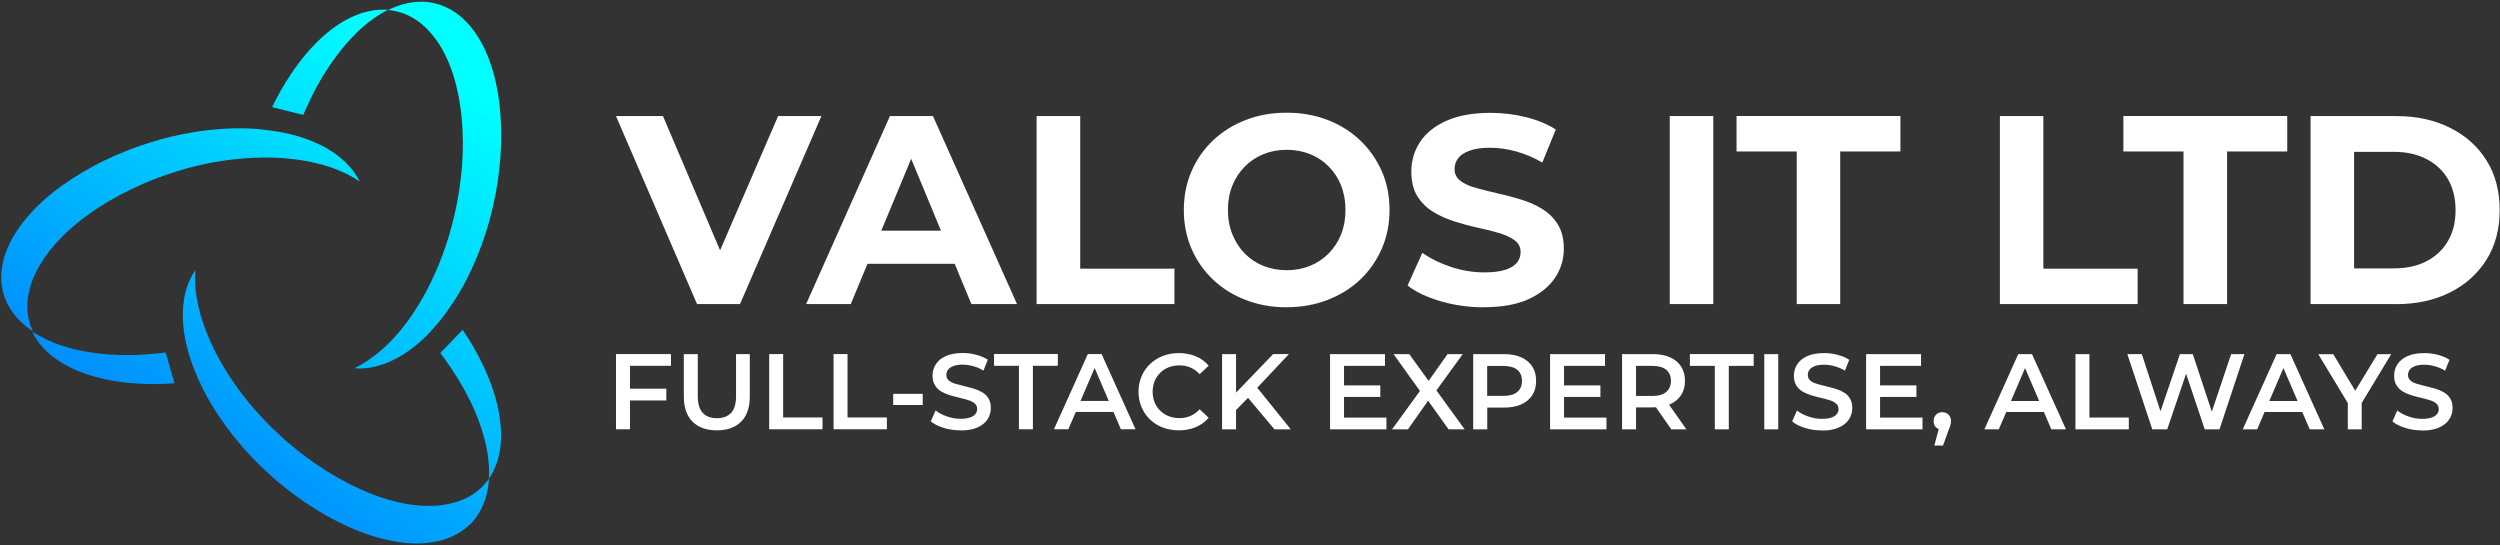 <svg width="211" height="46" viewBox="0 0 211 46" fill="none" xmlns="http://www.w3.org/2000/svg">
<rect x="0" y="0" width="211" height="46" fill="#333333" stroke="none"/>
<path d="M27.819 5.524C27.072 6.642 26.387 7.883 25.812 9.204C25.745 9.364 25.664 9.531 25.596 9.698L22.966 9.043C23.442 8.049 23.991 7.092 24.578 6.222C25.38 5.024 26.282 3.956 27.22 3.11C28.214 2.209 29.264 1.554 30.332 1.171C31.153 0.887 31.956 0.764 32.746 0.832C31.968 1.215 31.203 1.745 30.468 2.412C29.529 3.27 28.64 4.32 27.825 5.524H27.819Z" fill="url(#paint0_linear_5_3414)"/>
<path d="M35.376 28.912C34.969 29.263 34.555 29.578 34.148 29.838C33.752 30.097 33.357 30.313 32.962 30.492C32.61 30.653 32.252 30.776 31.913 30.875C31.585 30.968 31.258 31.035 30.931 31.066C30.616 31.11 30.301 31.11 30.005 31.091C29.98 31.091 29.937 31.091 29.912 31.079C30.252 30.918 30.579 30.727 30.906 30.517C31.314 30.245 31.727 29.943 32.135 29.591C32.573 29.22 32.993 28.8 33.419 28.325C33.87 27.819 34.32 27.251 34.753 26.609C35.228 25.911 35.679 25.176 36.086 24.374C36.537 23.503 36.957 22.571 37.327 21.577C37.735 20.502 38.074 19.342 38.364 18.125C38.667 16.804 38.883 15.427 38.994 13.995C39.105 12.563 39.087 11.161 38.951 9.809C38.803 8.364 38.513 7.012 38.08 5.814C37.617 4.549 37.006 3.481 36.24 2.653C35.463 1.795 34.549 1.221 33.524 0.974C33.265 0.906 33.005 0.863 32.746 0.85C33.018 0.715 33.308 0.591 33.58 0.498C34.672 0.116 35.747 0.035 36.759 0.295C37.784 0.554 38.698 1.128 39.476 1.974C40.241 2.808 40.853 3.869 41.316 5.135C41.754 6.333 42.05 7.685 42.186 9.13C42.322 10.482 42.334 11.883 42.229 13.316C42.118 14.736 41.914 16.125 41.6 17.446C41.328 18.663 40.97 19.805 40.562 20.898C40.192 21.892 39.772 22.818 39.321 23.694C38.902 24.497 38.451 25.25 37.969 25.929C37.531 26.572 37.08 27.146 36.636 27.646C36.24 28.109 35.815 28.535 35.382 28.912H35.376Z" fill="url(#paint1_linear_5_3414)"/>
<path d="M41.032 37.654C40.772 36.401 40.297 35.104 39.667 33.808C39.068 32.592 38.334 31.394 37.488 30.233C37.377 30.085 37.272 29.949 37.16 29.795L39.044 27.844C39.673 28.758 40.217 29.696 40.68 30.653C41.322 31.962 41.785 33.258 42.044 34.499C42.316 35.821 42.371 37.049 42.168 38.154C42.001 39.013 41.705 39.766 41.254 40.402C41.322 39.544 41.242 38.617 41.038 37.648L41.032 37.654Z" fill="url(#paint2_linear_5_3414)"/>
<path d="M33.277 45.686C32.024 45.47 30.702 45.044 29.375 44.445C28.134 43.883 26.918 43.192 25.72 42.383C24.547 41.581 23.454 40.704 22.46 39.778C21.546 38.932 20.725 38.061 19.99 37.16C19.311 36.339 18.725 35.511 18.188 34.678C17.694 33.912 17.274 33.153 16.922 32.4C16.582 31.702 16.323 31.023 16.101 30.381C15.897 29.782 15.749 29.195 15.638 28.634C15.527 28.103 15.471 27.596 15.446 27.109C15.421 26.645 15.434 26.183 15.471 25.744C15.514 25.349 15.563 24.997 15.662 24.639C15.743 24.299 15.854 23.985 15.989 23.701C16.113 23.416 16.261 23.139 16.428 22.879C16.44 22.855 16.471 22.824 16.483 22.799C16.459 23.169 16.459 23.546 16.471 23.947C16.496 24.441 16.551 24.954 16.663 25.472C16.774 26.034 16.922 26.621 17.125 27.22C17.342 27.862 17.619 28.541 17.947 29.239C18.299 29.986 18.725 30.751 19.212 31.517C19.743 32.35 20.33 33.178 21.015 33.999C21.75 34.888 22.571 35.771 23.485 36.617C24.479 37.543 25.572 38.419 26.745 39.222C27.93 40.025 29.159 40.722 30.4 41.284C31.721 41.883 33.03 42.309 34.302 42.525C35.623 42.76 36.864 42.76 37.957 42.513C39.087 42.266 40.044 41.766 40.766 41.013C40.945 40.821 41.118 40.617 41.272 40.401C41.26 40.716 41.217 41.013 41.161 41.303C40.957 42.433 40.482 43.414 39.76 44.167C39.025 44.915 38.08 45.421 36.95 45.68C35.845 45.927 34.604 45.927 33.283 45.693L33.277 45.686Z" fill="url(#paint3_linear_5_3414)"/>
<path d="M9.26 29.924C10.612 30.017 12.013 29.98 13.446 29.813C13.625 29.8 13.798 29.77 13.977 29.745L14.724 32.35C13.619 32.431 12.526 32.443 11.476 32.363C10.031 32.27 8.667 32.023 7.451 31.628C6.167 31.208 5.08 30.634 4.222 29.912C3.567 29.35 3.061 28.714 2.721 27.991C3.444 28.467 4.29 28.862 5.228 29.177C6.457 29.572 7.803 29.819 9.254 29.924H9.26Z" fill="url(#paint4_linear_5_3414)"/>
<path d="M23.985 11.21C24.615 11.334 25.183 11.495 25.732 11.686C26.238 11.865 26.714 12.069 27.152 12.285C27.572 12.501 27.955 12.735 28.313 12.995C28.628 13.229 28.912 13.458 29.171 13.705C29.418 13.952 29.634 14.199 29.826 14.452C30.017 14.711 30.177 14.97 30.32 15.242C30.332 15.267 30.344 15.298 30.363 15.322C30.06 15.119 29.721 14.915 29.381 14.736C28.943 14.52 28.467 14.316 27.961 14.137C27.43 13.946 26.843 13.797 26.214 13.662C25.547 13.526 24.825 13.427 24.059 13.359C23.226 13.291 22.355 13.279 21.454 13.316C20.472 13.359 19.447 13.464 18.41 13.631C17.261 13.822 16.095 14.094 14.921 14.464C13.625 14.859 12.316 15.366 11.038 15.989C9.741 16.619 8.531 17.323 7.438 18.119C6.265 18.965 5.24 19.891 4.425 20.873C3.567 21.91 2.938 22.972 2.598 24.052C2.246 25.158 2.203 26.232 2.505 27.244C2.573 27.504 2.672 27.751 2.789 27.979C2.53 27.812 2.283 27.627 2.067 27.436C1.196 26.689 0.579 25.8 0.295 24.793C0.011 23.787 0.048 22.707 0.388 21.601C0.727 20.527 1.345 19.459 2.215 18.422C3.036 17.44 4.055 16.514 5.228 15.668C6.333 14.878 7.543 14.168 8.828 13.538C10.112 12.927 11.421 12.408 12.711 12.013C13.896 11.643 15.07 11.371 16.199 11.18C17.249 11.001 18.262 10.896 19.243 10.852C20.145 10.809 21.015 10.828 21.849 10.896C22.614 10.976 23.324 11.075 23.991 11.21H23.985Z" fill="url(#paint5_linear_5_3414)"/>
<path d="M204.422 36.327C203.928 36.327 203.453 36.259 203.002 36.117C202.551 35.975 202.187 35.796 201.922 35.567L202.329 34.647C202.582 34.851 202.897 35.018 203.274 35.147C203.644 35.283 204.027 35.351 204.422 35.351C204.755 35.351 205.021 35.314 205.231 35.24C205.441 35.172 205.589 35.073 205.682 34.95C205.78 34.826 205.83 34.684 205.83 34.524C205.83 34.332 205.762 34.178 205.626 34.061C205.484 33.937 205.305 33.845 205.089 33.777C204.867 33.709 204.62 33.641 204.354 33.579C204.083 33.517 203.817 33.45 203.545 33.369C203.274 33.283 203.033 33.178 202.811 33.054C202.588 32.925 202.409 32.752 202.273 32.53C202.131 32.313 202.064 32.036 202.064 31.696C202.064 31.357 202.156 31.035 202.341 30.751C202.527 30.461 202.811 30.233 203.187 30.06C203.564 29.887 204.039 29.801 204.626 29.801C205.002 29.801 205.385 29.85 205.762 29.949C206.138 30.048 206.466 30.183 206.737 30.369L206.367 31.282C206.083 31.11 205.787 30.986 205.484 30.906C205.181 30.826 204.891 30.782 204.613 30.782C204.286 30.782 204.027 30.819 203.823 30.9C203.619 30.98 203.471 31.085 203.379 31.208C203.286 31.338 203.237 31.48 203.237 31.647C203.237 31.838 203.305 31.992 203.44 32.116C203.576 32.233 203.755 32.326 203.971 32.388C204.194 32.456 204.441 32.517 204.712 32.585C204.984 32.647 205.256 32.721 205.521 32.795C205.793 32.875 206.034 32.98 206.256 33.11C206.478 33.233 206.657 33.406 206.793 33.622C206.929 33.839 206.997 34.116 206.997 34.45C206.997 34.783 206.904 35.104 206.719 35.388C206.534 35.678 206.25 35.907 205.867 36.08C205.49 36.252 205.009 36.339 204.428 36.339L204.422 36.327ZM199.335 36.234H198.155V33.727L198.421 34.456L195.661 29.893H196.927L199.137 33.567H198.427L200.656 29.893H201.817L199.057 34.456L199.328 33.727V36.234H199.335ZM194.667 34.771H190.604L190.919 33.845H194.346L194.661 34.771H194.667ZM190.506 36.234H189.289L192.148 29.887H193.309L196.174 36.234H194.939L192.488 30.517H192.957L190.506 36.234ZM182.912 36.234H181.652L179.547 29.887H180.769L182.646 35.629H182.035L183.986 29.887H185.073L186.968 35.629H186.381L188.308 29.887H189.431L187.326 36.234H186.079L184.344 31.06H184.671L182.912 36.234ZM179.67 36.234H175.169V29.887H176.349V35.24H179.67V36.24V36.234ZM172.86 34.771H168.798L169.113 33.845H172.539L172.854 34.771H172.86ZM168.699 36.234H167.483L170.341 29.887H171.502L174.367 36.234H173.132L170.681 30.517H171.15L168.699 36.234ZM163.994 37.605H163.26L163.791 35.598L163.939 36.271C163.729 36.271 163.55 36.203 163.408 36.074C163.266 35.944 163.198 35.765 163.198 35.542C163.198 35.32 163.266 35.129 163.408 34.993C163.55 34.857 163.723 34.789 163.926 34.789C164.13 34.789 164.315 34.857 164.457 34.999C164.593 35.135 164.661 35.32 164.661 35.542C164.661 35.604 164.661 35.666 164.649 35.734C164.636 35.802 164.618 35.882 164.587 35.975C164.556 36.067 164.519 36.178 164.457 36.314L163.994 37.592V37.605ZM158.678 30.881V35.246H162.259V36.234H157.499V29.887H162.136V30.881H158.678ZM158.586 33.499V32.53H161.747V33.499H158.586ZM153.764 36.327C153.264 36.327 152.795 36.259 152.338 36.117C151.881 35.975 151.523 35.796 151.257 35.567L151.665 34.647C151.918 34.851 152.233 35.018 152.609 35.147C152.986 35.283 153.369 35.351 153.764 35.351C154.097 35.351 154.363 35.314 154.573 35.24C154.776 35.172 154.931 35.073 155.023 34.95C155.122 34.826 155.172 34.684 155.172 34.524C155.172 34.332 155.104 34.178 154.962 34.061C154.826 33.937 154.647 33.845 154.424 33.777C154.202 33.709 153.955 33.641 153.69 33.579C153.418 33.517 153.153 33.45 152.881 33.369C152.609 33.283 152.368 33.178 152.146 33.054C151.93 32.925 151.751 32.752 151.609 32.53C151.473 32.313 151.405 32.036 151.405 31.696C151.405 31.357 151.498 31.035 151.683 30.751C151.868 30.461 152.146 30.233 152.523 30.06C152.899 29.887 153.381 29.801 153.961 29.801C154.344 29.801 154.721 29.85 155.097 29.949C155.474 30.048 155.801 30.183 156.079 30.369L155.709 31.282C155.425 31.11 155.128 30.986 154.826 30.906C154.523 30.826 154.233 30.782 153.961 30.782C153.634 30.782 153.369 30.819 153.165 30.9C152.961 30.98 152.813 31.085 152.72 31.208C152.628 31.338 152.578 31.48 152.578 31.647C152.578 31.838 152.646 31.992 152.782 32.116C152.918 32.233 153.097 32.326 153.319 32.388C153.535 32.456 153.782 32.517 154.054 32.585C154.326 32.653 154.597 32.721 154.863 32.795C155.134 32.875 155.381 32.98 155.598 33.11C155.82 33.233 155.999 33.406 156.129 33.622C156.264 33.839 156.332 34.116 156.332 34.45C156.332 34.783 156.24 35.104 156.054 35.388C155.869 35.678 155.585 35.907 155.209 36.08C154.826 36.252 154.344 36.339 153.77 36.339L153.764 36.327ZM150.084 36.234H148.905V29.887H150.084V36.234ZM145.91 36.234H144.731V30.881H142.626V29.881H148.01V30.881H145.91V36.234ZM138.082 30.307V33.98L137.557 33.419H139.459C139.977 33.419 140.372 33.307 140.632 33.079C140.891 32.857 141.027 32.542 141.027 32.147C141.027 31.752 140.897 31.431 140.632 31.208C140.372 30.992 139.977 30.881 139.459 30.881H137.557L138.082 30.301V30.307ZM142.329 36.234H141.058L139.452 33.931H140.712L142.329 36.234ZM138.082 36.234H136.902V29.887H139.514C140.076 29.887 140.557 29.98 140.959 30.159C141.36 30.338 141.669 30.603 141.885 30.937C142.101 31.276 142.212 31.677 142.212 32.147C142.212 32.616 142.101 33.011 141.885 33.344C141.669 33.678 141.36 33.937 140.959 34.116C140.557 34.295 140.076 34.382 139.514 34.382H137.557L138.082 33.851V36.234ZM132.006 30.881V35.246H135.587V36.234H130.827V29.887H135.464V30.881H132.006ZM131.914 33.499V32.53H135.075V33.499H131.914ZM125.517 30.307V33.98L124.986 33.412H126.888C127.407 33.412 127.802 33.301 128.061 33.079C128.327 32.857 128.456 32.548 128.456 32.153C128.456 31.758 128.327 31.437 128.061 31.215C127.802 30.998 127.407 30.887 126.888 30.887H124.986L125.517 30.307ZM125.517 36.234H124.338V29.887H126.95C127.512 29.887 127.993 29.98 128.395 30.159C128.796 30.338 129.111 30.603 129.327 30.937C129.543 31.276 129.648 31.677 129.648 32.147C129.648 32.616 129.543 33.011 129.327 33.351C129.111 33.69 128.796 33.95 128.395 34.129C127.993 34.308 127.512 34.4 126.95 34.4H124.993L125.524 33.845V36.228L125.517 36.234ZM118.831 36.234H117.491L120.165 32.554V33.443L117.615 29.887H118.942L120.844 32.517L120.3 32.53L122.177 29.887H123.455L120.924 33.375V32.523L123.616 36.234H122.258L120.263 33.443H120.8L118.831 36.234ZM113.435 30.881V35.246H117.016V36.234H112.256V29.887H116.892V30.881H113.435ZM113.342 33.499V32.53H116.497V33.499H113.342ZM108.946 36.234H107.563L105.137 33.344L105.915 32.48L108.94 36.234H108.946ZM104.322 36.234H103.143V29.887H104.322V36.234ZM105.365 33.542L104.198 34.734L104.13 33.338L107.458 29.881H108.786L106.02 32.826L105.365 33.542ZM99.494 36.32C99.012 36.32 98.561 36.24 98.142 36.086C97.728 35.925 97.37 35.697 97.061 35.407C96.752 35.11 96.518 34.765 96.351 34.369C96.178 33.968 96.092 33.536 96.092 33.06C96.092 32.585 96.178 32.153 96.351 31.758C96.518 31.357 96.759 31.011 97.067 30.721C97.376 30.43 97.734 30.202 98.148 30.041C98.561 29.881 99.012 29.801 99.5 29.801C100.019 29.801 100.494 29.893 100.926 30.072C101.358 30.251 101.716 30.517 102.013 30.863L101.253 31.579C101.019 31.332 100.766 31.147 100.482 31.023C100.198 30.9 99.889 30.838 99.555 30.838C99.222 30.838 98.92 30.893 98.642 30.998C98.364 31.103 98.129 31.258 97.926 31.461C97.722 31.659 97.567 31.894 97.45 32.165C97.339 32.437 97.284 32.733 97.284 33.06C97.284 33.388 97.339 33.69 97.45 33.962C97.561 34.234 97.722 34.468 97.926 34.666C98.129 34.863 98.364 35.018 98.642 35.129C98.92 35.234 99.222 35.289 99.555 35.289C99.889 35.289 100.198 35.228 100.482 35.104C100.766 34.981 101.019 34.789 101.253 34.542L102.013 35.265C101.716 35.604 101.352 35.87 100.926 36.049C100.5 36.228 100.019 36.32 99.494 36.32ZM94.332 34.765H90.27L90.585 33.839H94.011L94.326 34.765H94.332ZM90.171 36.228H88.955L91.813 29.881H92.974L95.839 36.228H94.604L92.153 30.511H92.622L90.171 36.228ZM87.177 36.228H85.997V30.875H83.898V29.875H89.282V30.875H87.177V36.228ZM81.064 36.32C80.564 36.32 80.095 36.252 79.638 36.111C79.181 35.968 78.823 35.789 78.558 35.561L78.965 34.641C79.218 34.845 79.533 35.011 79.91 35.141C80.286 35.277 80.669 35.345 81.064 35.345C81.398 35.345 81.663 35.308 81.873 35.234C82.077 35.166 82.231 35.067 82.324 34.944C82.422 34.82 82.472 34.678 82.472 34.518C82.472 34.326 82.404 34.172 82.268 34.054C82.126 33.931 81.947 33.838 81.725 33.77C81.509 33.703 81.262 33.635 80.996 33.573C80.725 33.511 80.459 33.443 80.188 33.363C79.916 33.277 79.669 33.172 79.453 33.048C79.231 32.919 79.051 32.746 78.916 32.523C78.774 32.307 78.706 32.029 78.706 31.69C78.706 31.35 78.798 31.029 78.984 30.745C79.169 30.455 79.447 30.227 79.823 30.054C80.2 29.881 80.681 29.794 81.262 29.794C81.638 29.794 82.021 29.844 82.398 29.943C82.768 30.041 83.095 30.177 83.373 30.363L83.003 31.276C82.719 31.103 82.429 30.98 82.126 30.9C81.824 30.819 81.533 30.776 81.256 30.776C80.928 30.776 80.669 30.813 80.465 30.893C80.261 30.974 80.113 31.079 80.015 31.202C79.922 31.332 79.873 31.474 79.873 31.64C79.873 31.832 79.941 31.986 80.076 32.11C80.212 32.227 80.391 32.32 80.607 32.381C80.83 32.449 81.076 32.511 81.348 32.579C81.62 32.647 81.891 32.715 82.157 32.789C82.429 32.869 82.669 32.974 82.892 33.104C83.108 33.227 83.287 33.4 83.423 33.616C83.558 33.832 83.626 34.11 83.626 34.444C83.626 34.777 83.534 35.098 83.355 35.382C83.169 35.672 82.885 35.901 82.503 36.074C82.126 36.246 81.644 36.333 81.064 36.333V36.32ZM77.878 34.184H75.384V33.24H77.878V34.184ZM74.853 36.228H70.352V29.881H71.531V35.234H74.853V36.234V36.228ZM69.42 36.228H64.919V29.881H66.098V35.234H69.42V36.234V36.228ZM60.498 36.32C59.628 36.32 58.943 36.08 58.455 35.592C57.961 35.104 57.714 34.394 57.714 33.468V29.887H58.893V33.425C58.893 34.079 59.035 34.555 59.319 34.851C59.597 35.147 59.992 35.295 60.511 35.295C61.029 35.295 61.418 35.147 61.702 34.851C61.986 34.555 62.122 34.079 62.122 33.425V29.887H63.283V33.468C63.283 34.394 63.036 35.104 62.548 35.592C62.054 36.08 61.375 36.32 60.511 36.32H60.498ZM53.17 30.875V36.228H51.99V29.881H56.627V30.875H53.17ZM53.071 33.801V32.801H56.238V33.801H53.071Z" fill="white"/>
<path d="M198.686 12.809V22.651H202.039C203.095 22.651 204.015 22.453 204.792 22.052C205.57 21.651 206.175 21.083 206.608 20.342C207.04 19.601 207.25 18.736 207.25 17.736C207.25 16.736 207.034 15.847 206.608 15.118C206.182 14.39 205.57 13.822 204.792 13.421C204.015 13.019 203.095 12.816 202.039 12.816H198.686V12.809ZM202.224 25.664H195.013V9.796H202.224C203.947 9.796 205.465 10.124 206.781 10.784C208.096 11.439 209.127 12.359 209.861 13.538C210.602 14.717 210.973 16.119 210.973 17.736C210.973 19.354 210.602 20.731 209.861 21.916C209.12 23.102 208.096 24.021 206.781 24.682C205.465 25.343 203.947 25.67 202.224 25.67V25.664ZM187.962 25.664H184.288V12.785H179.213V9.79H193.043V12.785H187.968V25.664H187.962ZM180.417 25.664H168.791V9.796H172.459V22.676H180.417V25.67V25.664ZM155.32 25.664H151.646V12.785H146.565V9.79H160.395V12.785H155.313V25.664H155.32ZM144.602 25.664H140.928V9.796H144.602V25.664ZM125.258 25.936C123.986 25.936 122.77 25.769 121.609 25.429C120.442 25.09 119.504 24.645 118.8 24.102L120.047 21.336C120.726 21.817 121.529 22.219 122.461 22.527C123.387 22.836 124.326 22.99 125.283 22.99C126.005 22.99 126.592 22.916 127.042 22.774C127.487 22.632 127.814 22.429 128.024 22.175C128.234 21.916 128.339 21.62 128.339 21.286C128.339 20.86 128.172 20.527 127.839 20.28C127.505 20.033 127.067 19.829 126.524 19.669C125.981 19.508 125.382 19.354 124.727 19.218C124.067 19.076 123.412 18.897 122.751 18.687C122.091 18.477 121.492 18.206 120.949 17.872C120.405 17.539 119.961 17.1 119.621 16.557C119.282 16.014 119.115 15.316 119.115 14.47C119.115 13.563 119.362 12.735 119.85 11.988C120.337 11.241 121.078 10.642 122.072 10.198C123.06 9.753 124.307 9.525 125.801 9.525C126.802 9.525 127.783 9.642 128.746 9.877C129.716 10.111 130.568 10.457 131.309 10.932L130.173 13.717C129.432 13.291 128.691 12.982 127.95 12.778C127.209 12.575 126.487 12.47 125.777 12.47C125.067 12.47 124.48 12.55 124.03 12.717C123.579 12.883 123.252 13.1 123.06 13.365C122.863 13.624 122.764 13.933 122.764 14.279C122.764 14.686 122.931 15.014 123.264 15.267C123.597 15.514 124.036 15.717 124.585 15.866C125.128 16.014 125.727 16.168 126.382 16.316C127.042 16.465 127.697 16.637 128.358 16.835C129.012 17.032 129.611 17.298 130.154 17.631C130.704 17.965 131.142 18.403 131.482 18.946C131.821 19.49 131.988 20.175 131.988 21.009C131.988 21.904 131.735 22.719 131.235 23.46C130.735 24.201 129.994 24.799 129.006 25.25C128.018 25.701 126.765 25.929 125.252 25.929L125.258 25.936ZM108.601 22.805C109.311 22.805 109.965 22.682 110.558 22.441C111.157 22.2 111.681 21.854 112.132 21.398C112.583 20.941 112.935 20.41 113.188 19.786C113.435 19.169 113.558 18.483 113.558 17.724C113.558 16.965 113.435 16.279 113.188 15.656C112.941 15.038 112.589 14.501 112.144 14.05C111.7 13.6 111.175 13.248 110.57 13.007C109.965 12.766 109.311 12.643 108.601 12.643C107.89 12.643 107.236 12.766 106.643 13.007C106.044 13.248 105.52 13.594 105.069 14.05C104.618 14.501 104.266 15.038 104.013 15.656C103.76 16.279 103.637 16.965 103.637 17.724C103.637 18.483 103.76 19.144 104.013 19.774C104.26 20.404 104.612 20.941 105.057 21.398C105.501 21.848 106.026 22.2 106.631 22.441C107.236 22.682 107.897 22.805 108.607 22.805H108.601ZM108.619 25.936C107.366 25.936 106.205 25.732 105.143 25.318C104.075 24.911 103.155 24.336 102.377 23.596C101.599 22.855 100.994 21.99 100.562 20.99C100.13 19.99 99.914 18.903 99.914 17.724C99.914 16.545 100.13 15.458 100.562 14.458C100.994 13.458 101.599 12.593 102.383 11.846C103.167 11.105 104.093 10.531 105.149 10.124C106.205 9.716 107.353 9.512 108.594 9.512C109.835 9.512 110.996 9.716 112.052 10.124C113.101 10.531 114.021 11.105 114.799 11.846C115.577 12.587 116.182 13.458 116.621 14.445C117.059 15.433 117.275 16.526 117.275 17.718C117.275 18.909 117.059 19.99 116.621 20.99C116.182 21.996 115.571 22.867 114.799 23.602C114.021 24.336 113.108 24.904 112.052 25.312C111.002 25.719 109.854 25.929 108.619 25.929V25.936ZM99.123 25.664H87.491V9.796H91.171V22.676H99.123V25.67V25.664ZM81.712 22.262H71.581L72.55 19.471H80.712L81.712 22.262ZM71.803 25.664H68.037L75.112 9.796H78.743L85.837 25.664H81.984L76.18 11.655H77.631L71.803 25.664ZM62.462 25.664H58.831L51.99 9.796H55.954L61.937 23.855H59.597L65.672 9.796H69.327L62.456 25.664H62.462Z" fill="white"/>
<defs>
<linearGradient id="paint0_linear_5_3414" x1="-8.364" y1="33.569" x2="19.579" y2="-6.4" gradientUnits="userSpaceOnUse">
<stop stop-color="#0072FF"/>
<stop offset="1" stop-color="#00FFFF"/>
</linearGradient>
<linearGradient id="paint1_linear_5_3414" x1="1.175" y1="40.238" x2="29.118" y2="0.269" gradientUnits="userSpaceOnUse">
<stop stop-color="#0072FF"/>
<stop offset="1" stop-color="#00FFFF"/>
</linearGradient>
<linearGradient id="paint2_linear_5_3414" x1="14.533" y1="49.577" x2="42.476" y2="9.609" gradientUnits="userSpaceOnUse">
<stop stop-color="#0072FF"/>
<stop offset="1" stop-color="#00FFFF"/>
</linearGradient>
<linearGradient id="paint3_linear_5_3414" x1="5.981" y1="43.599" x2="33.925" y2="3.629" gradientUnits="userSpaceOnUse">
<stop stop-color="#0072FF"/>
<stop offset="1" stop-color="#00FFFF"/>
</linearGradient>
<linearGradient id="paint4_linear_5_3414" x1="-9.279" y1="32.93" x2="18.664" y2="-7.04" gradientUnits="userSpaceOnUse">
<stop stop-color="#0072FF"/>
<stop offset="1" stop-color="#00FFFF"/>
</linearGradient>
<linearGradient id="paint5_linear_5_3414" x1="-10.518" y1="32.063" x2="17.425" y2="-7.906" gradientUnits="userSpaceOnUse">
<stop stop-color="#0072FF"/>
<stop offset="1" stop-color="#00FFFF"/>
</linearGradient>
</defs>
</svg>
